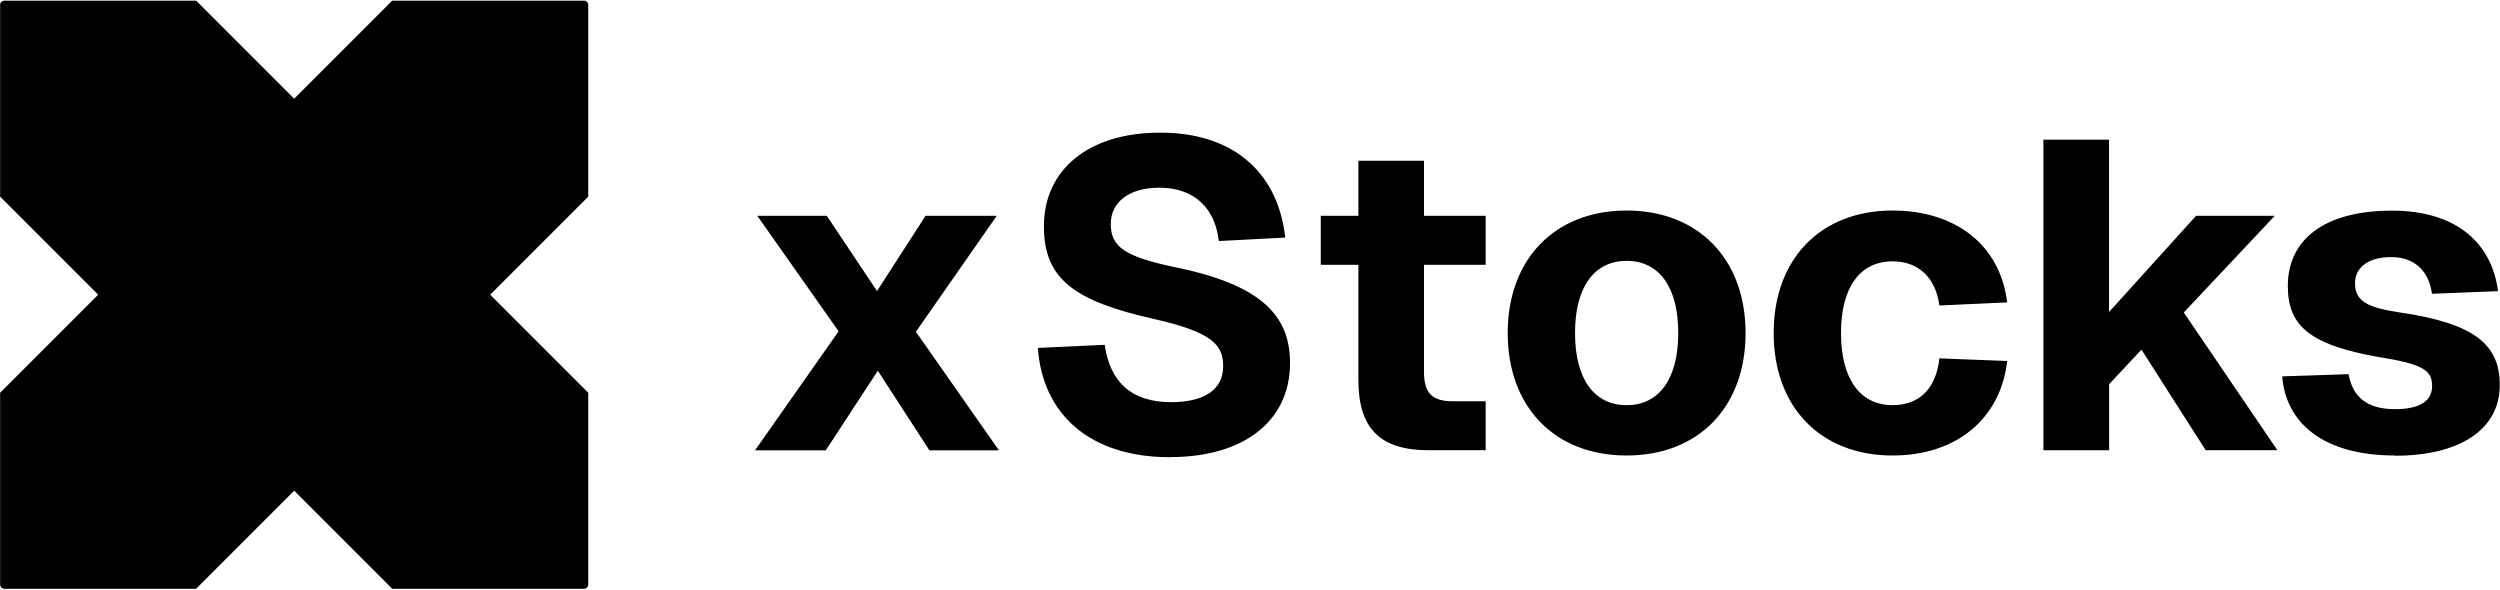 <?xml version="1.0" encoding="UTF-8"?>
<!DOCTYPE svg PUBLIC "-//W3C//DTD SVG 1.1//EN" "http://www.w3.org/Graphics/SVG/1.1/DTD/svg11.dtd">
<!-- Creator: CorelDRAW 2021 (64-Bit) -->
<svg xmlns="http://www.w3.org/2000/svg" xml:space="preserve" width="1.022in" height="0.241in" version="1.1" style="shape-rendering:geometricPrecision; text-rendering:geometricPrecision; image-rendering:optimizeQuality; fill-rule:evenodd; clip-rule:evenodd"
viewBox="0 0 217.98 51.29"
 xmlns:xlink="http://www.w3.org/1999/xlink"
 xmlns:xodm="http://www.corel.com/coreldraw/odm/2003">
 <defs>
  <style type="text/css">
   <![CDATA[
    .fil1 {fill:black;fill-rule:nonzero}
    .fil0 {fill:url(#id0);fill-rule:nonzero}
   ]]>
  </style>
  <linearGradient id="id0" gradientUnits="userSpaceOnUse" x1="107.95" y1="27.33" x2="107.97" y2="27.31">
   <stop offset="0" style="stop-opacity:1; stop-color:black"/>
   <stop offset="1" style="stop-opacity:1; stop-color:black"/>
  </linearGradient>
 </defs>
 <g id="Layer_x0020_1">
  <g id="xstocks.svg">
   <g>
    <path class="fil0" d="M51.29 0.37c0,-0.21 -0.17,-0.37 -0.37,-0.37l-16.72 0 -8.55 8.55 -8.55 -8.55 -16.72 0c-0.21,0 -0.37,0.17 -0.37,0.37l0 16.72 8.55 8.55 -8.55 8.55 0 16.72c0,0.21 0.17,0.37 0.37,0.37l16.72 0 8.55 -8.55 8.55 8.55 16.72 0c0.21,0 0.37,-0.17 0.37,-0.37l0 -16.72 -8.55 -8.55 8.55 -8.55 0 -16.72 -0 0z"/>
    <path class="fil1" d="M65.84 39.2l7.28 -10.37 -7.09 -10.07 6.06 0 4.38 6.56 4.23 -6.56 6.21 0 -7.05 10.11 7.24 10.34 -6.06 0 -4.5 -6.94 -4.54 6.94 -6.17 0zm36.2 0.61c-7.02,0 -11.13,-3.74 -11.55,-9.53l5.83 -0.27c0.46,3.2 2.29,5 5.79,5 2.86,0 4.54,-1.07 4.54,-3.13 0,-1.87 -0.95,-2.97 -6.02,-4.12 -6.94,-1.56 -9.61,-3.47 -9.61,-8.09 0,-4.84 3.78,-8.16 10.14,-8.16 6.71,0 10.33,3.81 10.9,9.15l-5.79 0.3c-0.31,-2.82 -2.1,-4.65 -5.19,-4.65 -2.63,0 -4.23,1.26 -4.23,3.16 0,2.02 1.26,2.86 5.64,3.78 7.51,1.53 9.99,4.23 9.99,8.35 0,5.07 -4.04,8.2 -10.45,8.2l-0 -0zm22.54 -0.61c-4.23,0 -6.14,-1.87 -6.14,-6.14l0 -10.03 -3.28 0 0 -4.27 3.28 0 0 -4.8 5.72 0 0 4.8 5.38 0 0 4.27 -5.38 0 0 9.34c0,1.98 0.84,2.56 2.52,2.56l2.86 0 0 4.27 -4.96 0zm17.25 0.46c-6.25,0 -10.37,-4.2 -10.37,-10.68 0,-6.45 4.12,-10.68 10.37,-10.68 6.25,0 10.37,4.23 10.37,10.68 0,6.48 -4.12,10.68 -10.37,10.68zm0 -4.39c2.86,0 4.5,-2.33 4.5,-6.29 0,-3.97 -1.64,-6.29 -4.5,-6.29 -2.86,0 -4.5,2.33 -4.5,6.29 0,3.97 1.64,6.29 4.5,6.29zm23.19 4.39c-6.29,0 -10.37,-4.23 -10.37,-10.68 0,-6.45 4.08,-10.68 10.37,-10.68 5.45,0 9.38,2.97 9.99,8.01l-5.91 0.27c-0.34,-2.52 -1.91,-3.85 -4.08,-3.85 -2.86,0 -4.5,2.29 -4.5,6.25 0,3.97 1.64,6.29 4.5,6.29 2.21,0 3.77,-1.3 4.08,-4.08l5.91 0.23c-0.57,5.03 -4.42,8.24 -9.99,8.24l0 0zm13.15 -0.46l0 -27.08 5.72 0 0 15.03 7.59 -8.39 6.86 0 -7.93 8.43 8.16 12.01 -6.25 -0 -5.6 -8.77 -2.82 3.01 0 5.76 -5.72 0zm30.66 0.46c-6.33,0 -9.53,-2.9 -9.84,-6.9l5.79 -0.19c0.34,1.94 1.56,3.05 4.04,3.05 2.06,0 3.24,-0.65 3.24,-2.02 0,-1.26 -0.65,-1.87 -4.16,-2.44 -6.48,-1.07 -8.42,-2.75 -8.42,-6.29 0,-3.93 3.05,-6.56 9.07,-6.56 5.76,0 8.73,2.94 9.26,7.02l-5.76 0.23c-0.27,-1.98 -1.52,-3.2 -3.54,-3.2 -2.06,0 -3.17,0.92 -3.17,2.29 0,1.49 0.99,2.1 3.81,2.52 6.56,0.95 8.81,2.78 8.81,6.33 0,3.97 -3.58,6.18 -9.15,6.18l0 0z"/>
   </g>
  </g>
 </g>
</svg>
